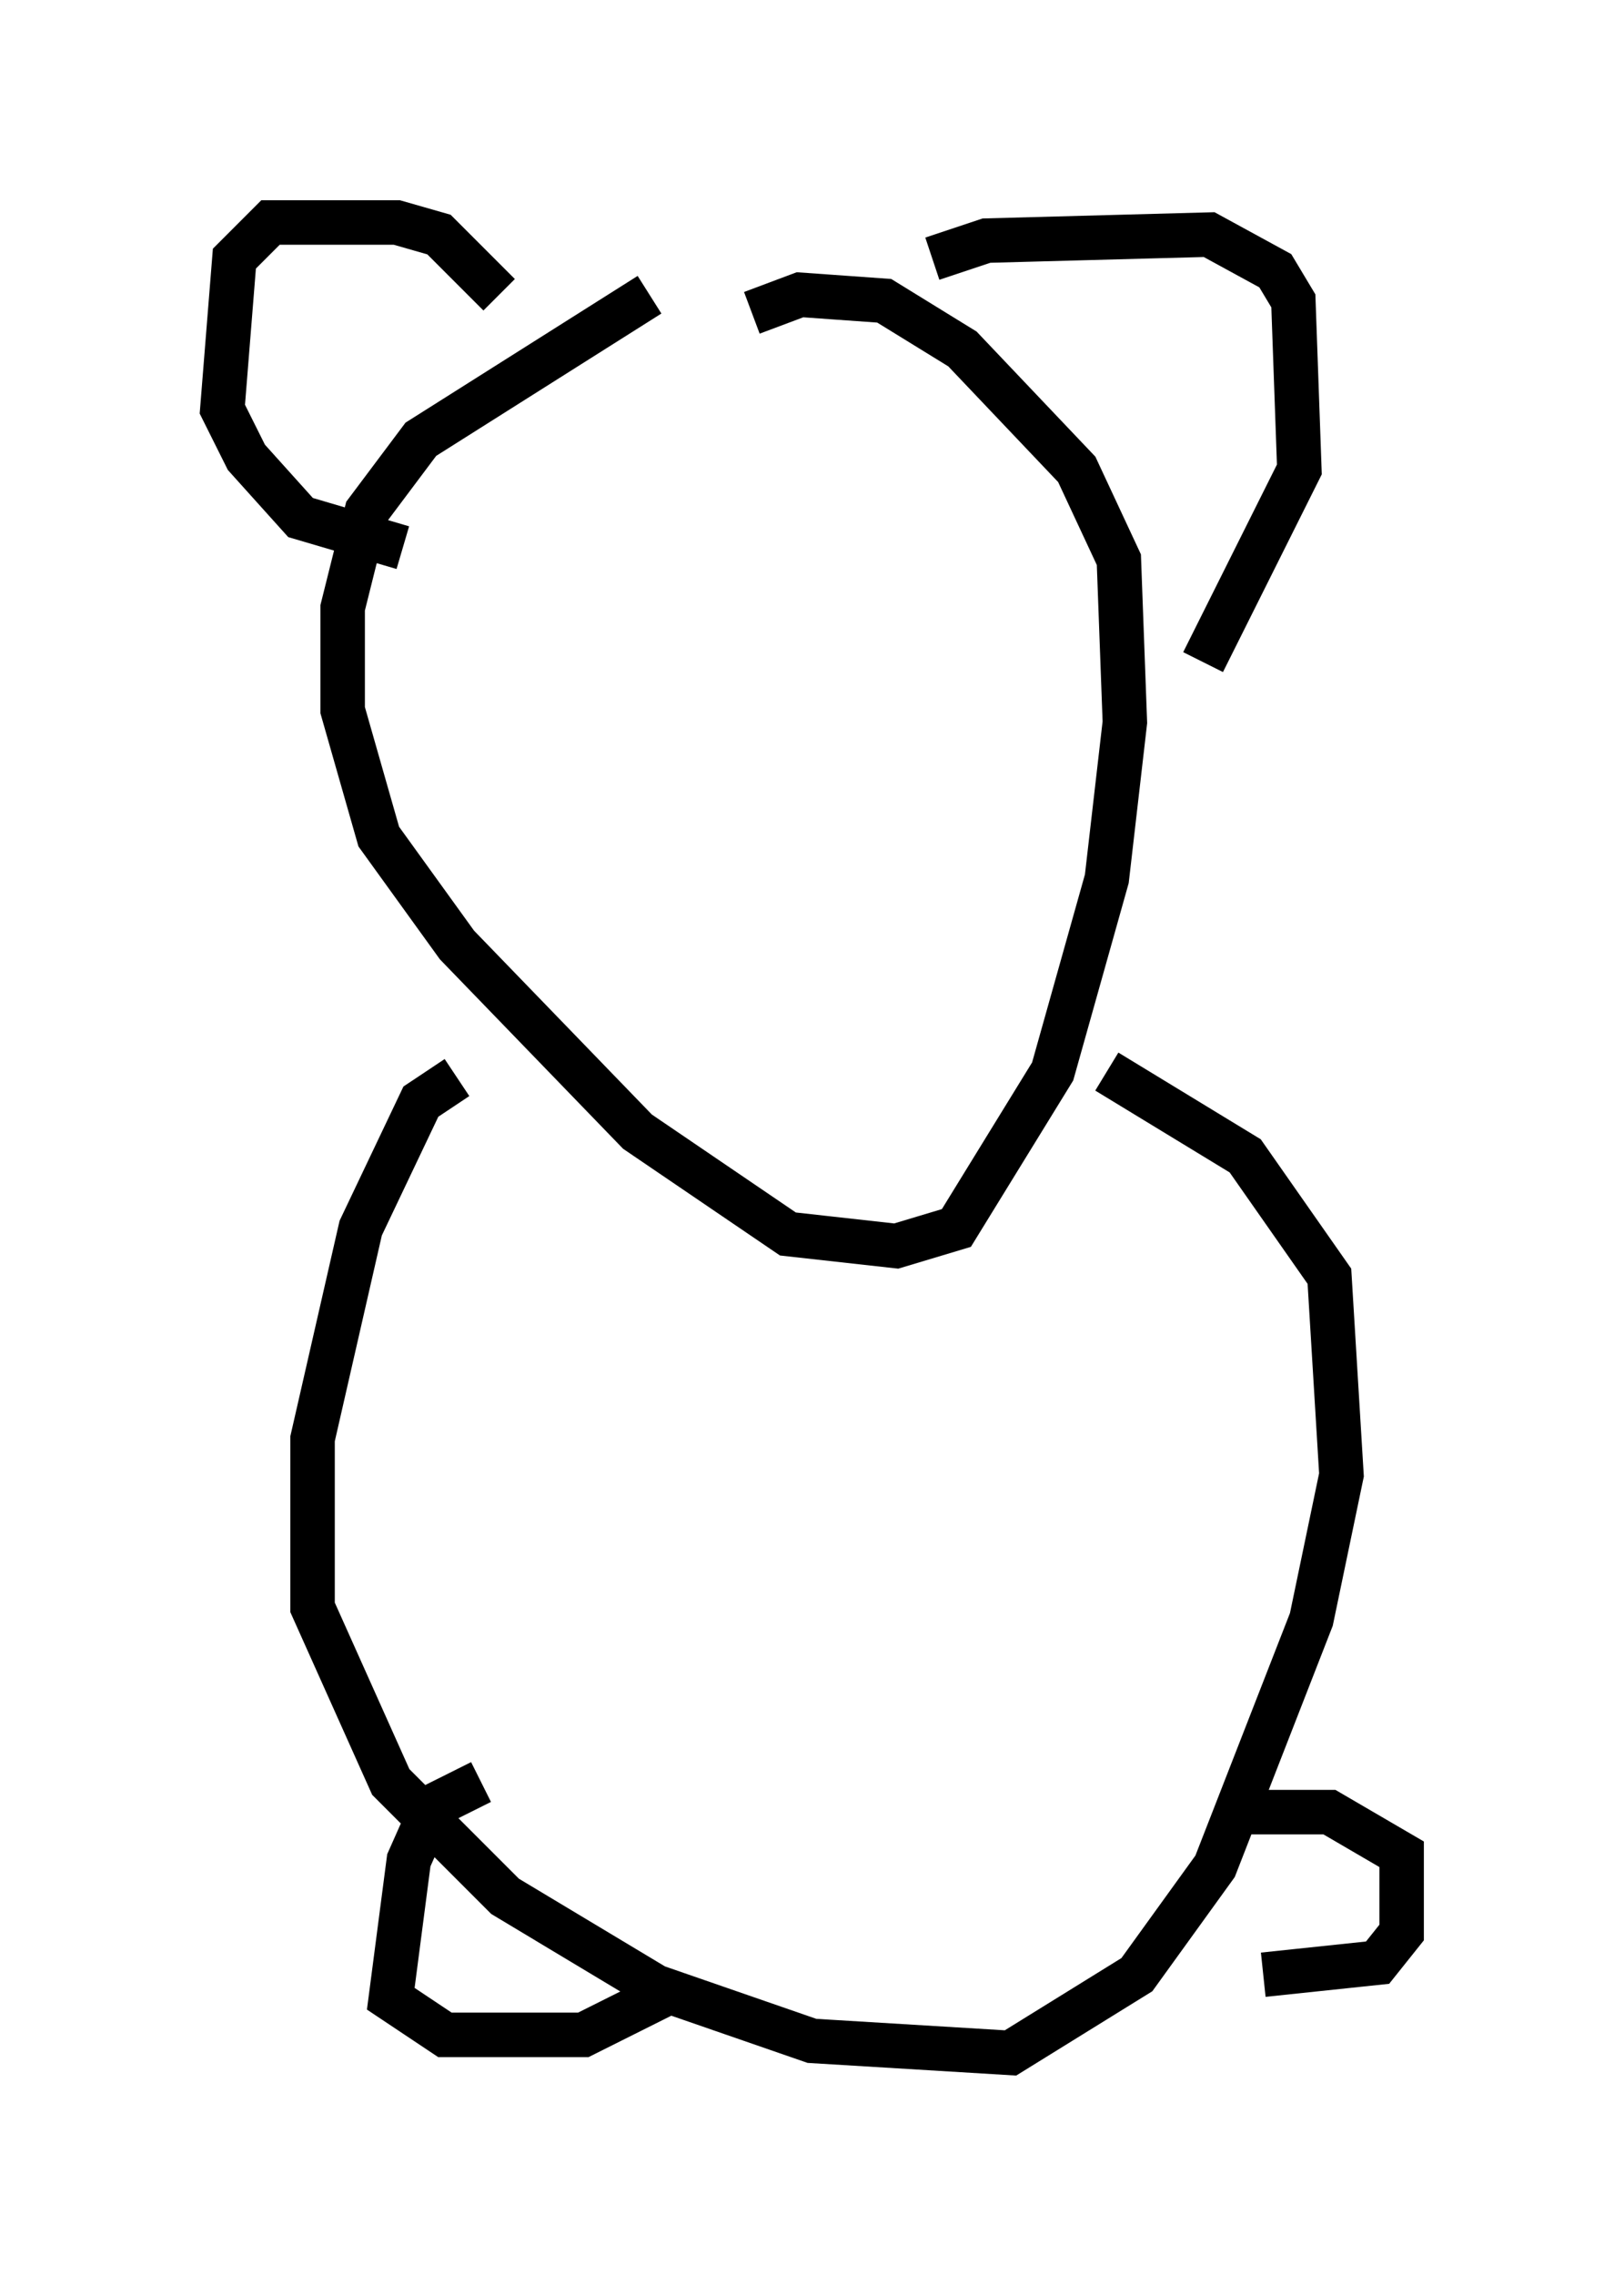 <?xml version="1.0" encoding="utf-8" ?>
<svg baseProfile="full" height="51.136" version="1.1" width="36.522" xmlns="http://www.w3.org/2000/svg" xmlns:ev="http://www.w3.org/2001/xml-events" xmlns:xlink="http://www.w3.org/1999/xlink"><defs /><rect fill="white" height="51.136" width="36.522" x="0" y="0" /><path d="M19.614, 6.083 m-5.007, 0.541 l-5.142, 3.248 -1.218, 1.624 l-0.541, 2.165 0.0, 2.3 l0.812, 2.842 1.759, 2.436 l4.059, 4.195 3.383, 2.3 l2.436, 0.271 1.353, -0.406 l2.165, -3.518 1.218, -4.33 l0.406, -3.518 -0.135, -3.654 l-0.947, -2.03 -2.571, -2.706 l-1.759, -1.083 -1.894, -0.135 l-1.083, 0.406 m-5.683, -0.406 l-1.353, -1.353 -0.947, -0.271 l-2.842, 0.0 -0.812, 0.812 l-0.271, 3.383 0.541, 1.083 l1.218, 1.353 2.3, 0.677 m11.908, -6.495 l1.218, -0.406 5.007, -0.135 l1.488, 0.812 0.406, 0.677 l0.135, 3.789 -2.165, 4.33 m-16.779, 9.337 l-0.812, 0.541 -1.353, 2.842 l-1.083, 4.736 0.0, 3.789 l1.759, 3.924 2.571, 2.571 l3.383, 2.03 3.518, 1.218 l4.465, 0.271 2.842, -1.759 l1.759, -2.436 2.165, -5.548 l0.677, -3.248 -0.271, -4.465 l-1.894, -2.706 -3.112, -1.894 m-14.073, 15.967 l-1.083, 0.541 -0.541, 1.218 l-0.406, 3.112 1.218, 0.812 l3.112, 0.0 1.894, -0.947 m12.72, -4.059 l2.165, 0.0 1.624, 0.947 l0.0, 1.759 -0.541, 0.677 l-2.571, 0.271 " fill="none" stroke="black" stroke-width="1" /></svg>